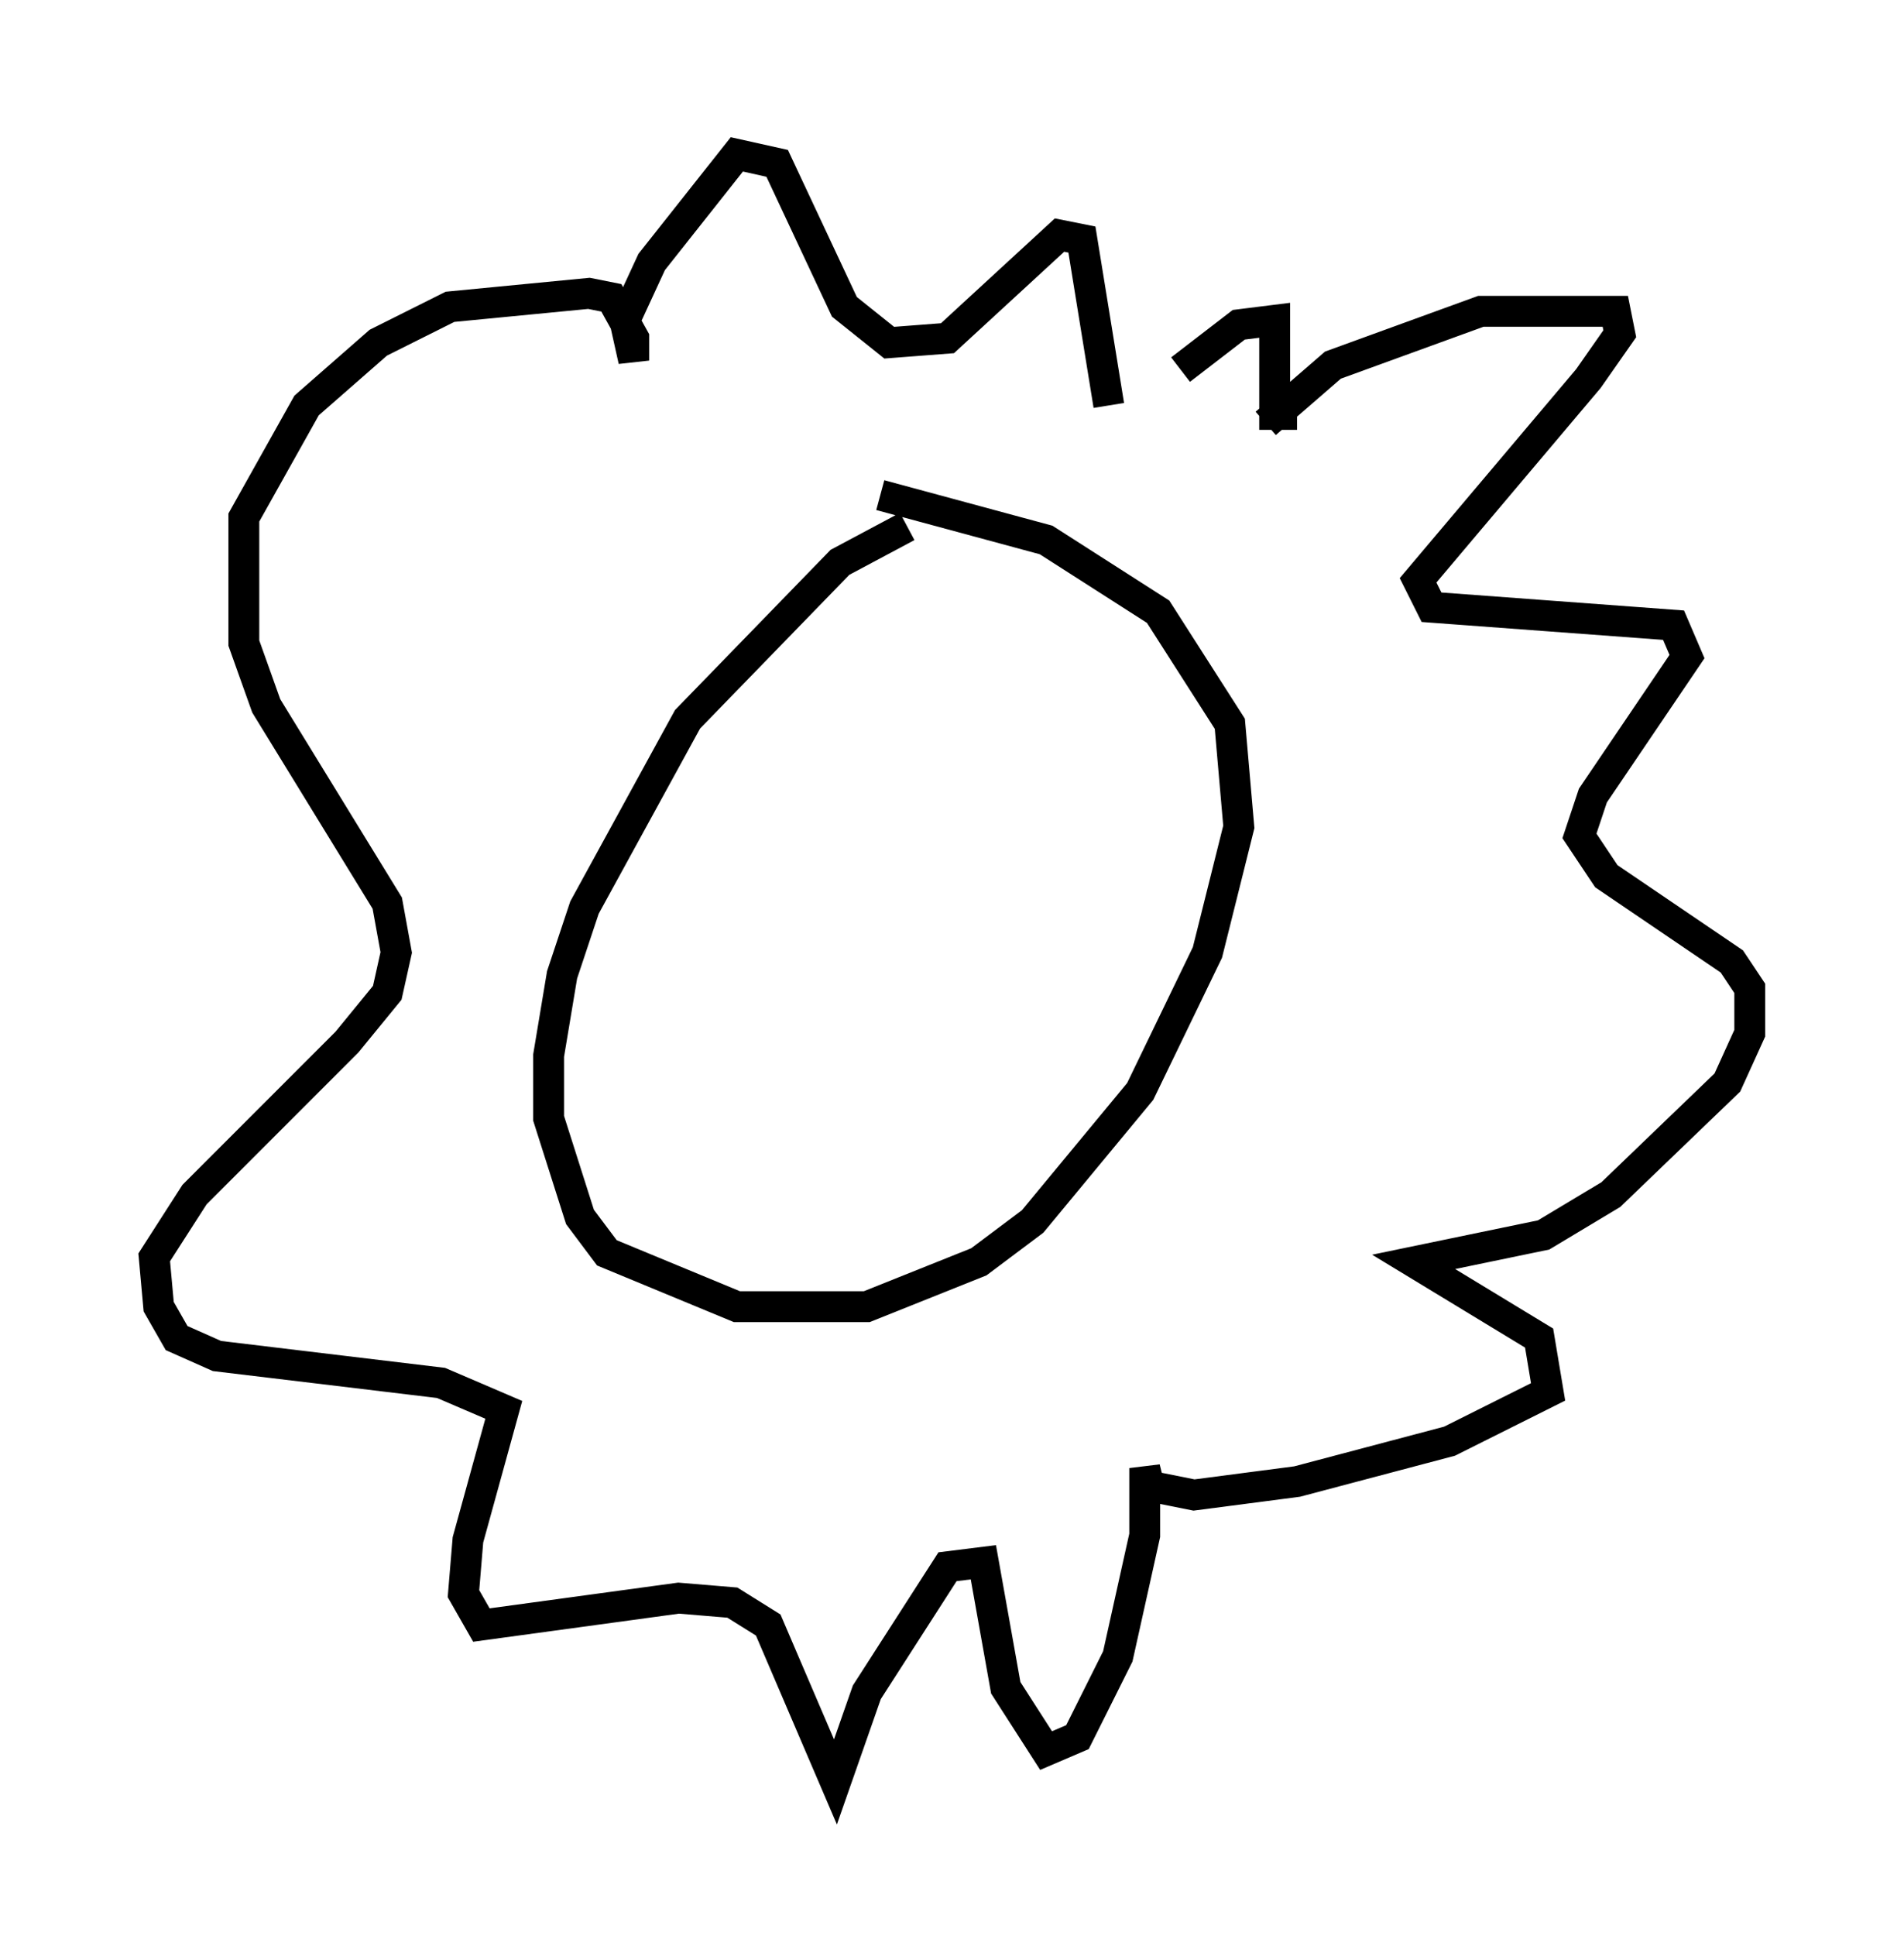 <?xml version="1.0" encoding="utf-8" ?>
<svg baseProfile="full" height="62.726" version="1.1" width="61.709" xmlns="http://www.w3.org/2000/svg" xmlns:ev="http://www.w3.org/2001/xml-events" xmlns:xlink="http://www.w3.org/1999/xlink"><defs /><rect fill="white" height="62.726" width="61.709" x="0" y="0" /><path d="M31.145, 16.765 m-1.743, 0.291 l-2.179, 1.162 -4.939, 5.084 l-3.341, 6.101 -0.726, 2.179 l-0.436, 2.615 0.0, 2.034 l1.017, 3.196 0.872, 1.162 l4.212, 1.743 4.212, 0.0 l3.631, -1.453 1.743, -1.307 l3.486, -4.212 2.179, -4.503 l1.017, -4.067 -0.291, -3.341 l-2.324, -3.631 -3.631, -2.324 l-5.374, -1.453 m12.492, -2.324 l2.179, -1.888 4.793, -1.743 l4.358, 0.0 0.145, 0.726 l-1.017, 1.453 -5.52, 6.536 l0.436, 0.872 7.844, 0.581 l0.436, 1.017 -3.05, 4.503 l-0.436, 1.307 0.872, 1.307 l4.067, 2.76 0.581, 0.872 l0.0, 1.453 -0.726, 1.598 l-3.777, 3.631 -2.179, 1.307 l-4.212, 0.872 4.067, 2.469 l0.291, 1.743 -3.196, 1.598 l-4.939, 1.307 -3.341, 0.436 l-1.453, -0.291 -0.145, -0.581 l0.0, 2.179 -0.872, 3.922 l-1.307, 2.615 -1.017, 0.436 l-1.307, -2.034 -0.726, -4.067 l-1.162, 0.145 -2.615, 4.067 l-1.017, 2.905 -2.179, -5.084 l-1.162, -0.726 -1.743, -0.145 l-6.391, 0.872 -0.581, -1.017 l0.145, -1.743 1.162, -4.212 l-2.034, -0.872 -7.263, -0.872 l-1.307, -0.581 -0.581, -1.017 l-0.145, -1.598 1.307, -2.034 l4.939, -4.939 1.307, -1.598 l0.291, -1.307 -0.291, -1.598 l-3.922, -6.391 -0.726, -2.034 l0.0, -4.067 2.034, -3.631 l2.324, -2.034 2.324, -1.162 l4.503, -0.436 0.726, 0.145 l0.726, 1.307 0.0, 0.726 l-0.291, -1.307 0.872, -1.888 l2.76, -3.486 1.307, 0.291 l2.179, 4.648 1.453, 1.162 l1.888, -0.145 3.631, -3.341 l0.726, 0.145 0.872, 5.374 m6.101, 0.291 l-0.726, 0.0 0.0, -3.05 l-1.162, 0.145 -1.888, 1.453 " fill="none" stroke="black" stroke-width="1" /></svg>
